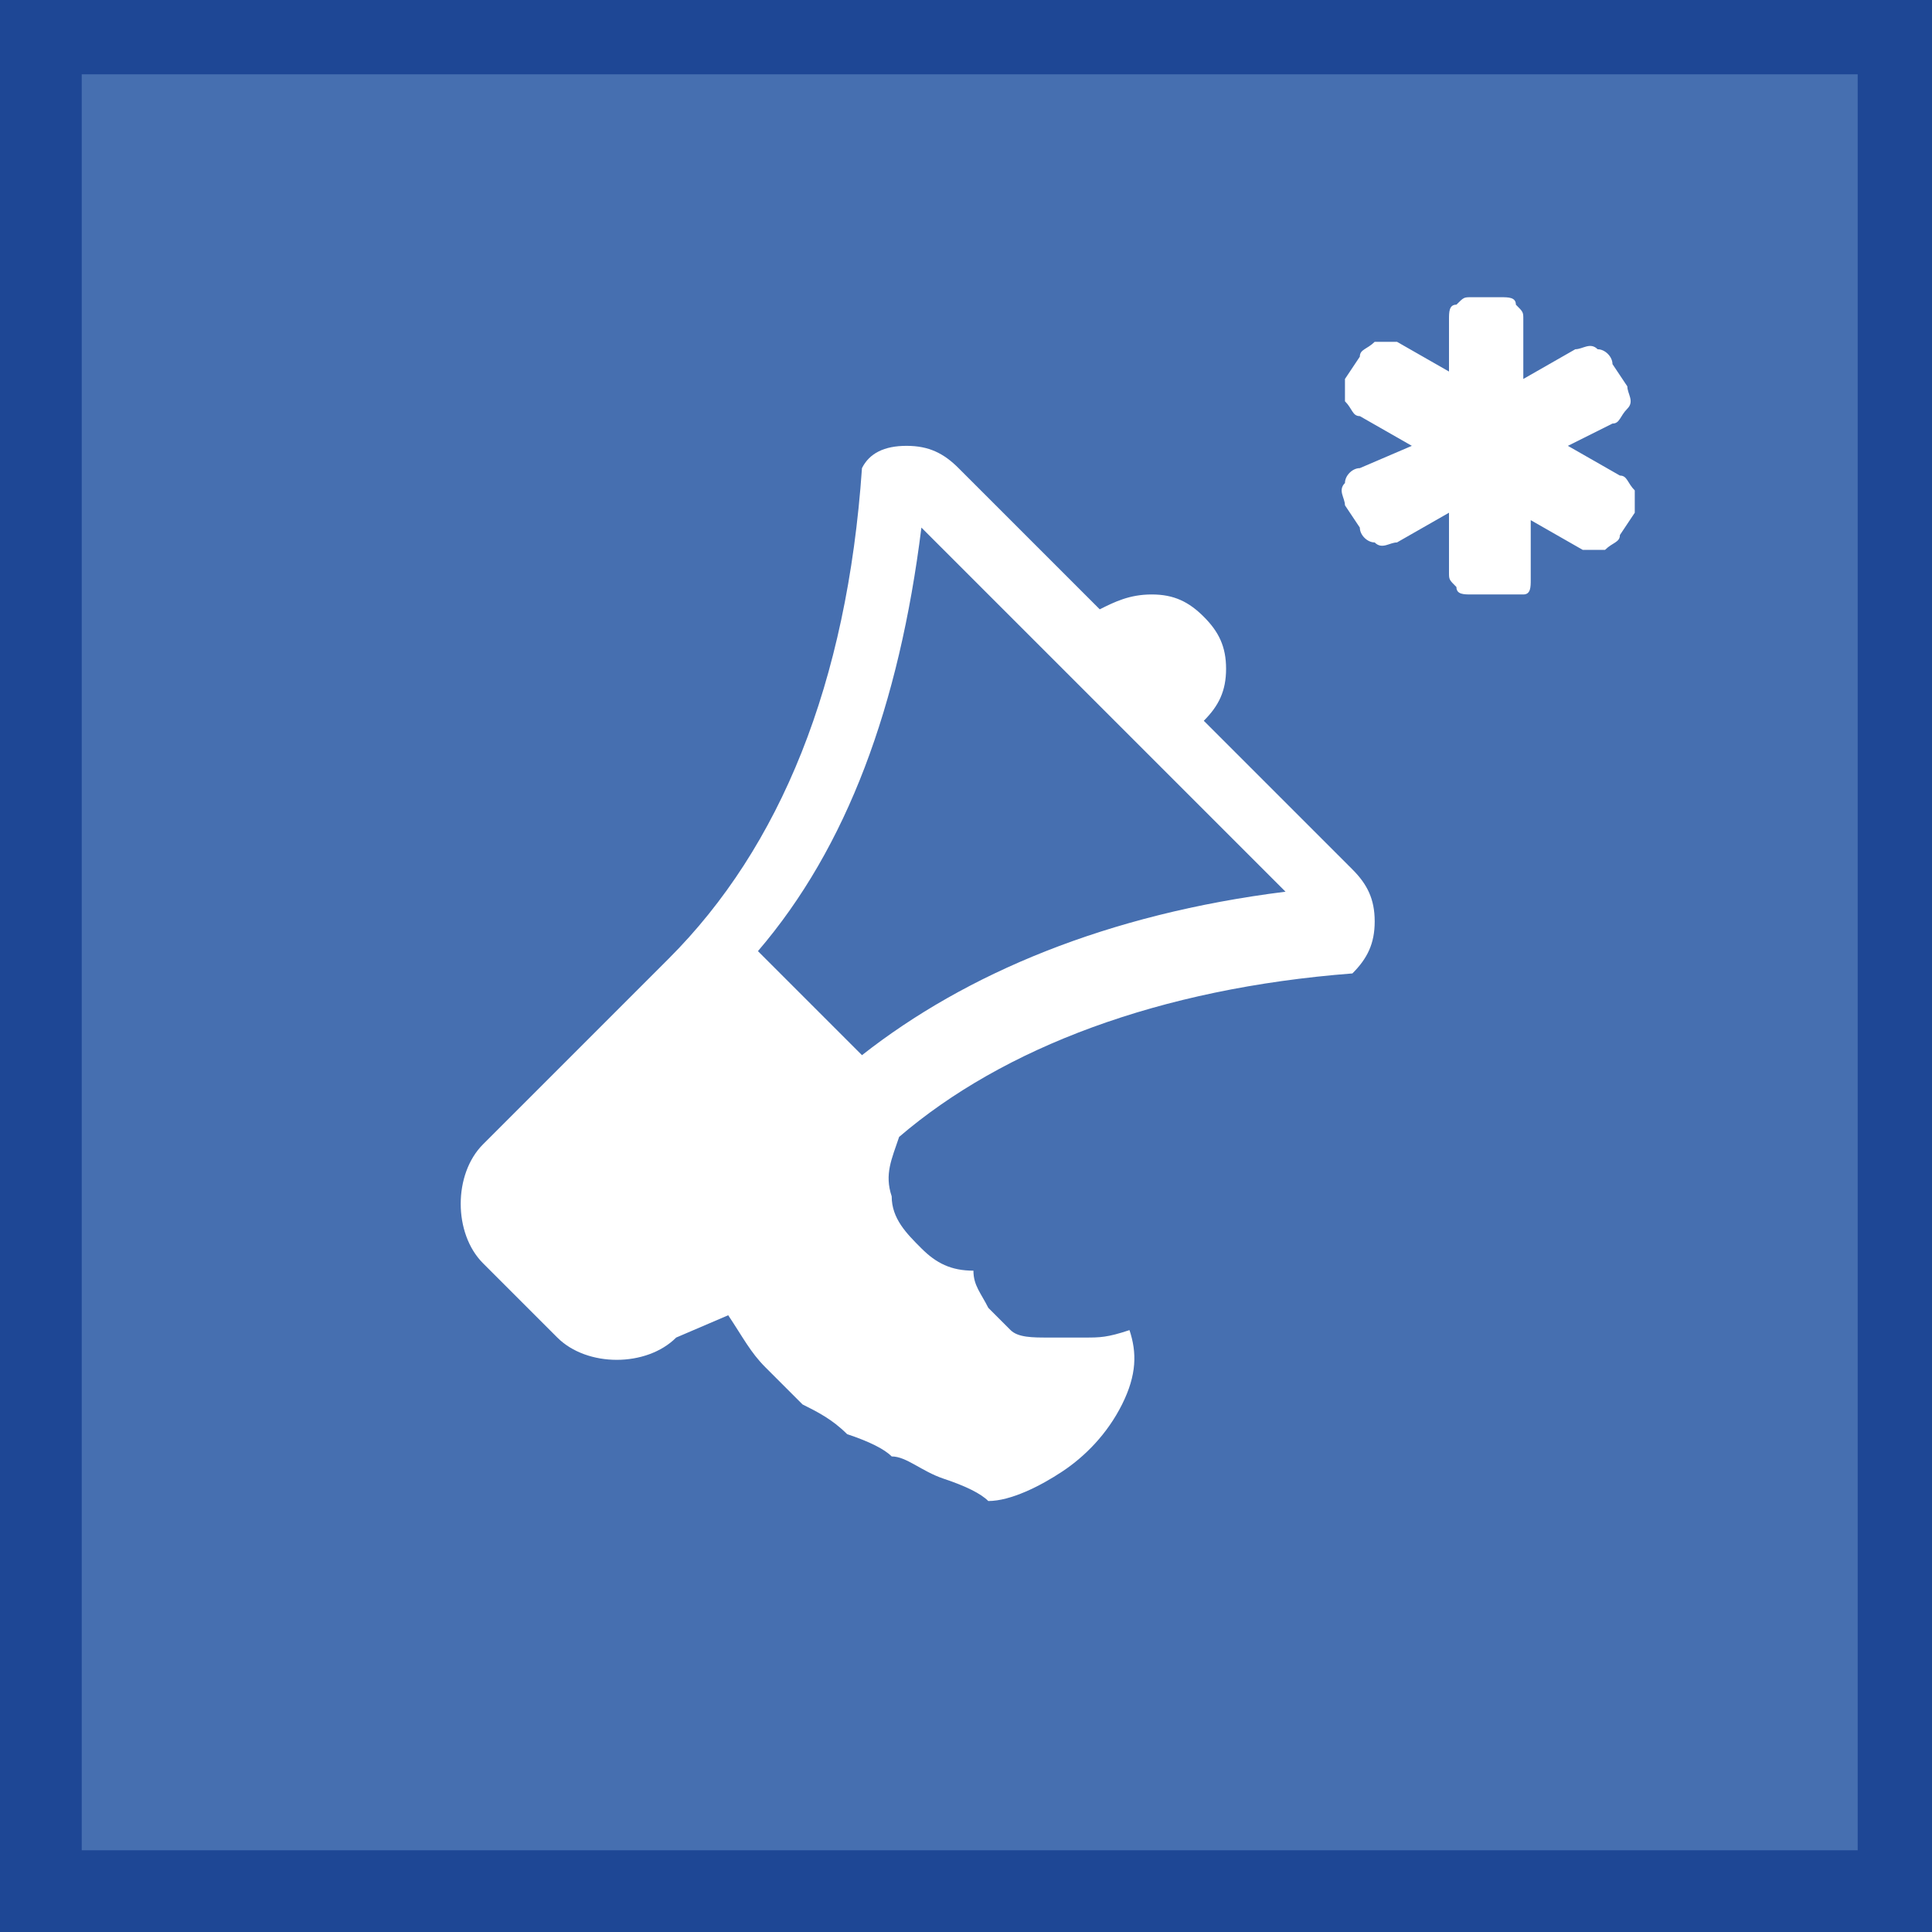 <svg xmlns="http://www.w3.org/2000/svg" width="26" height="26"><path fill="#1E4795" d="M0 0h26v26H0z"/><path fill="#466FB0" d="M1.1 1H25v23.9H1.1z"/><g fill="#FFF"><path d="M21.8 6.4c.1 0 .1.1.2.2v.3l-.2.3c0 .1-.1.1-.2.2h-.3l-.7-.4v.8c0 .1 0 .2-.1.2h-.7c-.1 0-.2 0-.2-.1-.1-.1-.1-.1-.1-.2v-.8l-.7.4c-.1 0-.2.1-.3 0-.1 0-.2-.1-.2-.2l-.2-.3c0-.1-.1-.2 0-.3 0-.1.1-.2.2-.2L19 6l-.7-.4c-.1 0-.1-.1-.2-.2v-.3l.2-.3c0-.1.1-.1.2-.2h.3l.7.4v-.7c0-.1 0-.2.1-.2.1-.1.1-.1.2-.1h.4c.1 0 .2 0 .2.1.1.1.1.1.1.2v.8l.7-.4c.1 0 .2-.1.3 0 .1 0 .2.1.2.2l.2.3c0 .1.1.2 0 .3s-.1.2-.2.2l-.6.3.7.4zM14.8 8.2c.2-.1.4-.2.7-.2.3 0 .5.1.7.3.2.2.3.4.3.7 0 .3-.1.5-.3.7l2 2c.2.2.3.4.3.7 0 .3-.1.5-.3.7-2.6.2-4.7 1-6.1 2.2-.1.3-.2.5-.1.8 0 .3.2.5.4.7.2.2.4.3.7.3 0 .2.1.3.2.5l.3.3c.1.1.3.1.5.1h.5c.2 0 .3 0 .6-.1.1.3.1.6-.1 1s-.5.7-.8.9c-.3.2-.7.4-1 .4-.1-.1-.3-.2-.6-.3-.3-.1-.5-.3-.7-.3-.1-.1-.3-.2-.6-.3-.2-.2-.4-.3-.6-.4l-.5-.5c-.2-.2-.3-.4-.5-.7l-.7.3c-.2.2-.5.3-.8.3-.3 0-.6-.1-.8-.3l-1-1c-.2-.2-.3-.5-.3-.8s.1-.6.3-.8L9 12.9c1.5-1.5 2.4-3.7 2.6-6.6.1-.2.3-.3.6-.3s.5.1.7.3l1.9 1.9zm2.5 3.8l-4.9-4.9c-.3 2.4-1 4.3-2.2 5.7l1.4 1.4c1.4-1.1 3.3-1.9 5.7-2.2z"/></g></svg>